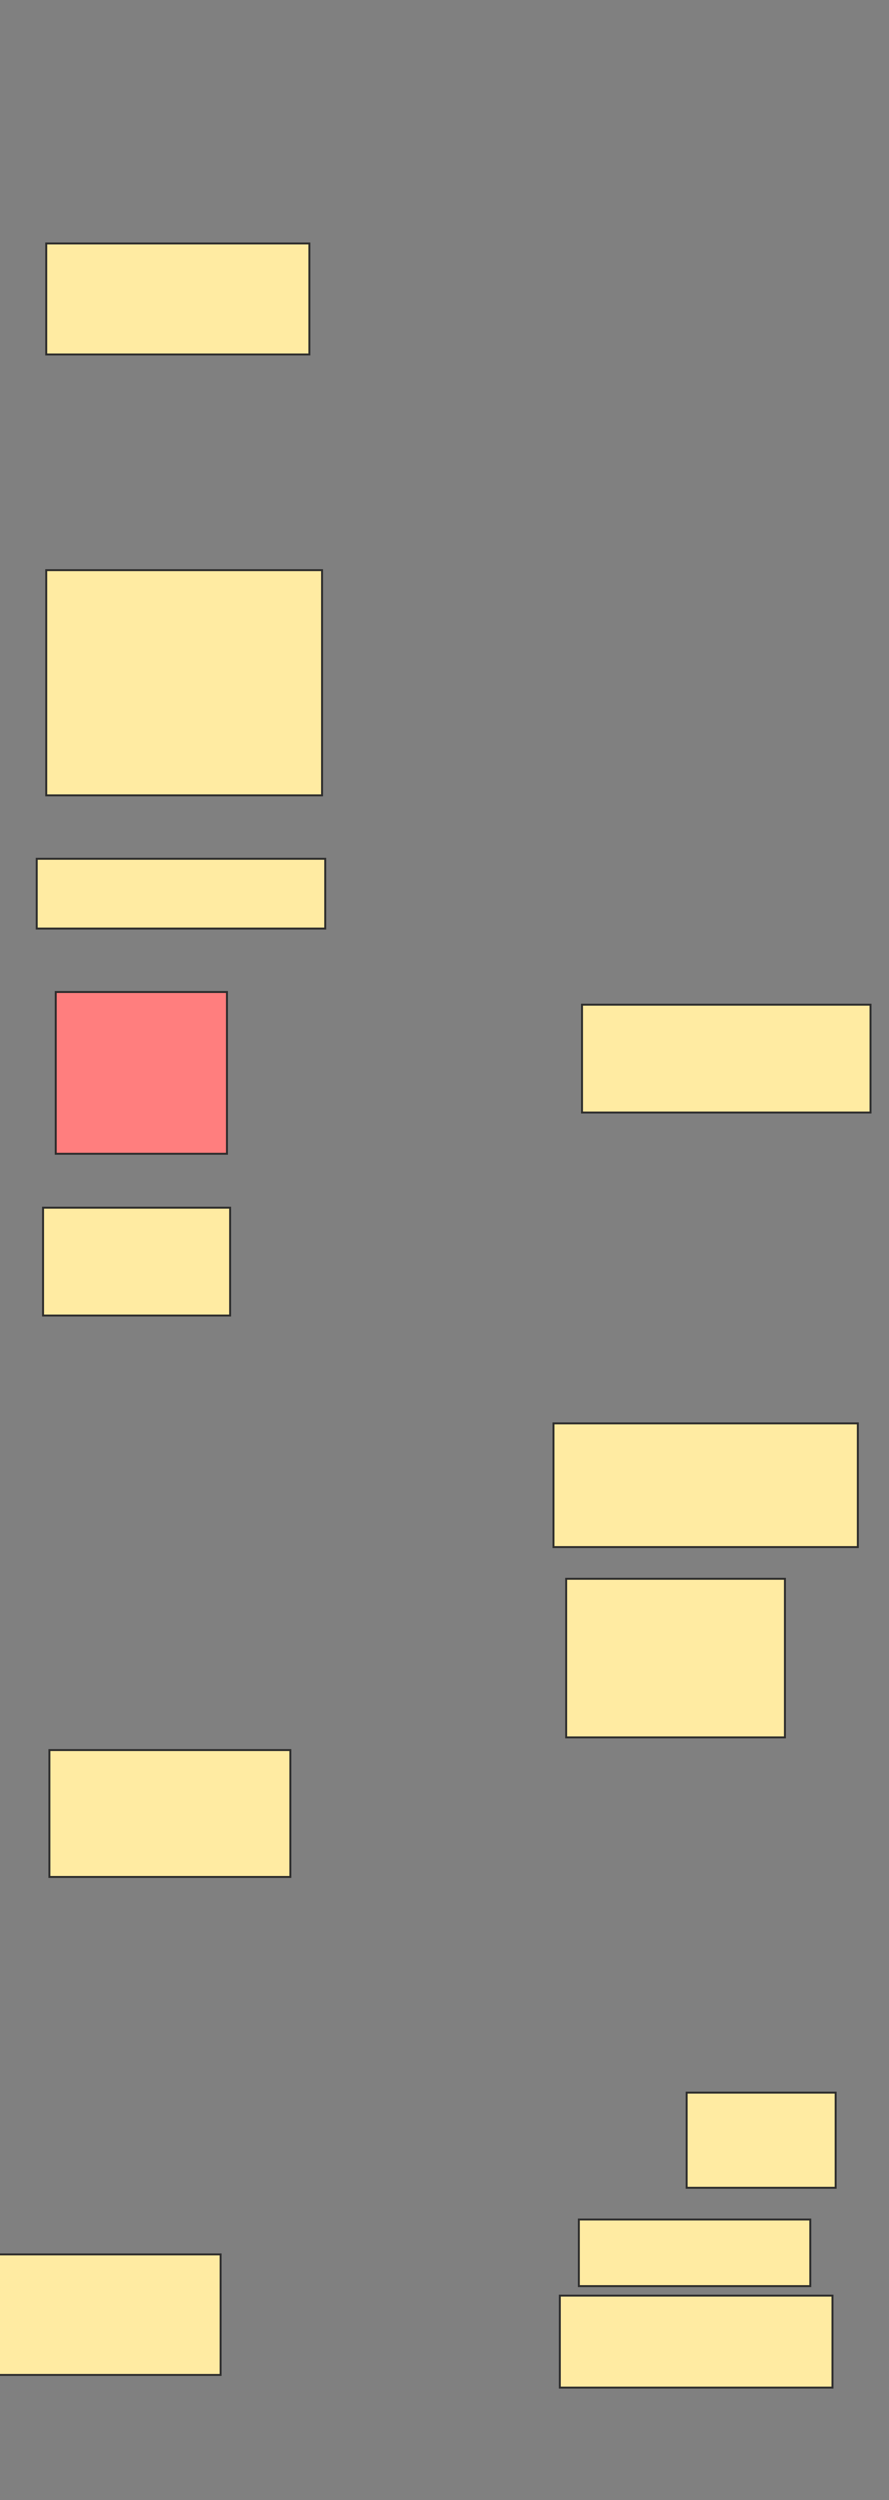 <svg xmlns="http://www.w3.org/2000/svg" width="455" height="1279">
 <rect width="100%" height="100%" fill="#808080" stroke="none"/>
 <!-- Created with Image Occlusion Enhanced -->
 <g>
  <title>Labels</title>
 </g>
 <g>
  <title>Masks</title>
  <rect id="87b5fd404ba241da8379d53112a0cbb5-ao-1" height="56.791" width="134.675" y="124.546" x="23.666" stroke="#2D2D2D" fill="#FFEBA2"/>
  <rect id="87b5fd404ba241da8379d53112a0cbb5-ao-2" height="115.204" width="141.166" y="291.673" x="23.666" stroke="#2D2D2D" fill="#FFEBA2"/>
  <rect id="87b5fd404ba241da8379d53112a0cbb5-ao-3" height="35.697" width="147.656" y="439.329" x="18.798" stroke="#2D2D2D" fill="#FFEBA2"/>
  <rect id="87b5fd404ba241da8379d53112a0cbb5-ao-4" height="55.168" width="147.656" y="513.969" x="297.885" stroke="#2D2D2D" fill="#FFEBA2"/>
  <rect id="87b5fd404ba241da8379d53112a0cbb5-ao-5" height="82.752" width="87.62" y="507.478" x="28.534" stroke="#2D2D2D" fill="#FF7E7E" class="qshape"/>
  <rect id="87b5fd404ba241da8379d53112a0cbb5-ao-6" height="55.168" width="95.733" y="617.815" x="22.043" stroke="#2D2D2D" fill="#FFEBA2"/>
  <rect id="87b5fd404ba241da8379d53112a0cbb5-ao-7" height="63.281" width="155.769" y="728.151" x="283.281" stroke="#2D2D2D" fill="#FFEBA2"/>
  <rect id="87b5fd404ba241da8379d53112a0cbb5-ao-8" height="81.13" width="111.959" y="807.659" x="289.772" stroke="#2D2D2D" fill="#FFEBA2"/>
  <rect id="87b5fd404ba241da8379d53112a0cbb5-ao-9" height="64.904" width="123.317" y="895.279" x="25.288" stroke="#2D2D2D" fill="#FFEBA2"/>
  <rect id="87b5fd404ba241da8379d53112a0cbb5-ao-10" height="48.678" width="76.262" y="1070.519" x="351.43" stroke-linecap="null" stroke-linejoin="null" stroke-dasharray="null" stroke="#2D2D2D" fill="#FFEBA2"/>
  <rect id="87b5fd404ba241da8379d53112a0cbb5-ao-11" height="34.075" width="118.45" y="1135.423" x="296.262" stroke-linecap="null" stroke-linejoin="null" stroke-dasharray="null" stroke="#2D2D2D" fill="#FFEBA2"/>
  <rect id="87b5fd404ba241da8379d53112a0cbb5-ao-12" height="47.055" width="139.543" y="1174.365" x="286.526" stroke-linecap="null" stroke-linejoin="null" stroke-dasharray="null" stroke="#2D2D2D" fill="#FFEBA2"/>
  <rect id="87b5fd404ba241da8379d53112a0cbb5-ao-13" height="61.659" width="113.582" y="1153.272" x="-0.673" stroke-linecap="null" stroke-linejoin="null" stroke-dasharray="null" stroke="#2D2D2D" fill="#FFEBA2"/>
 </g>
</svg>